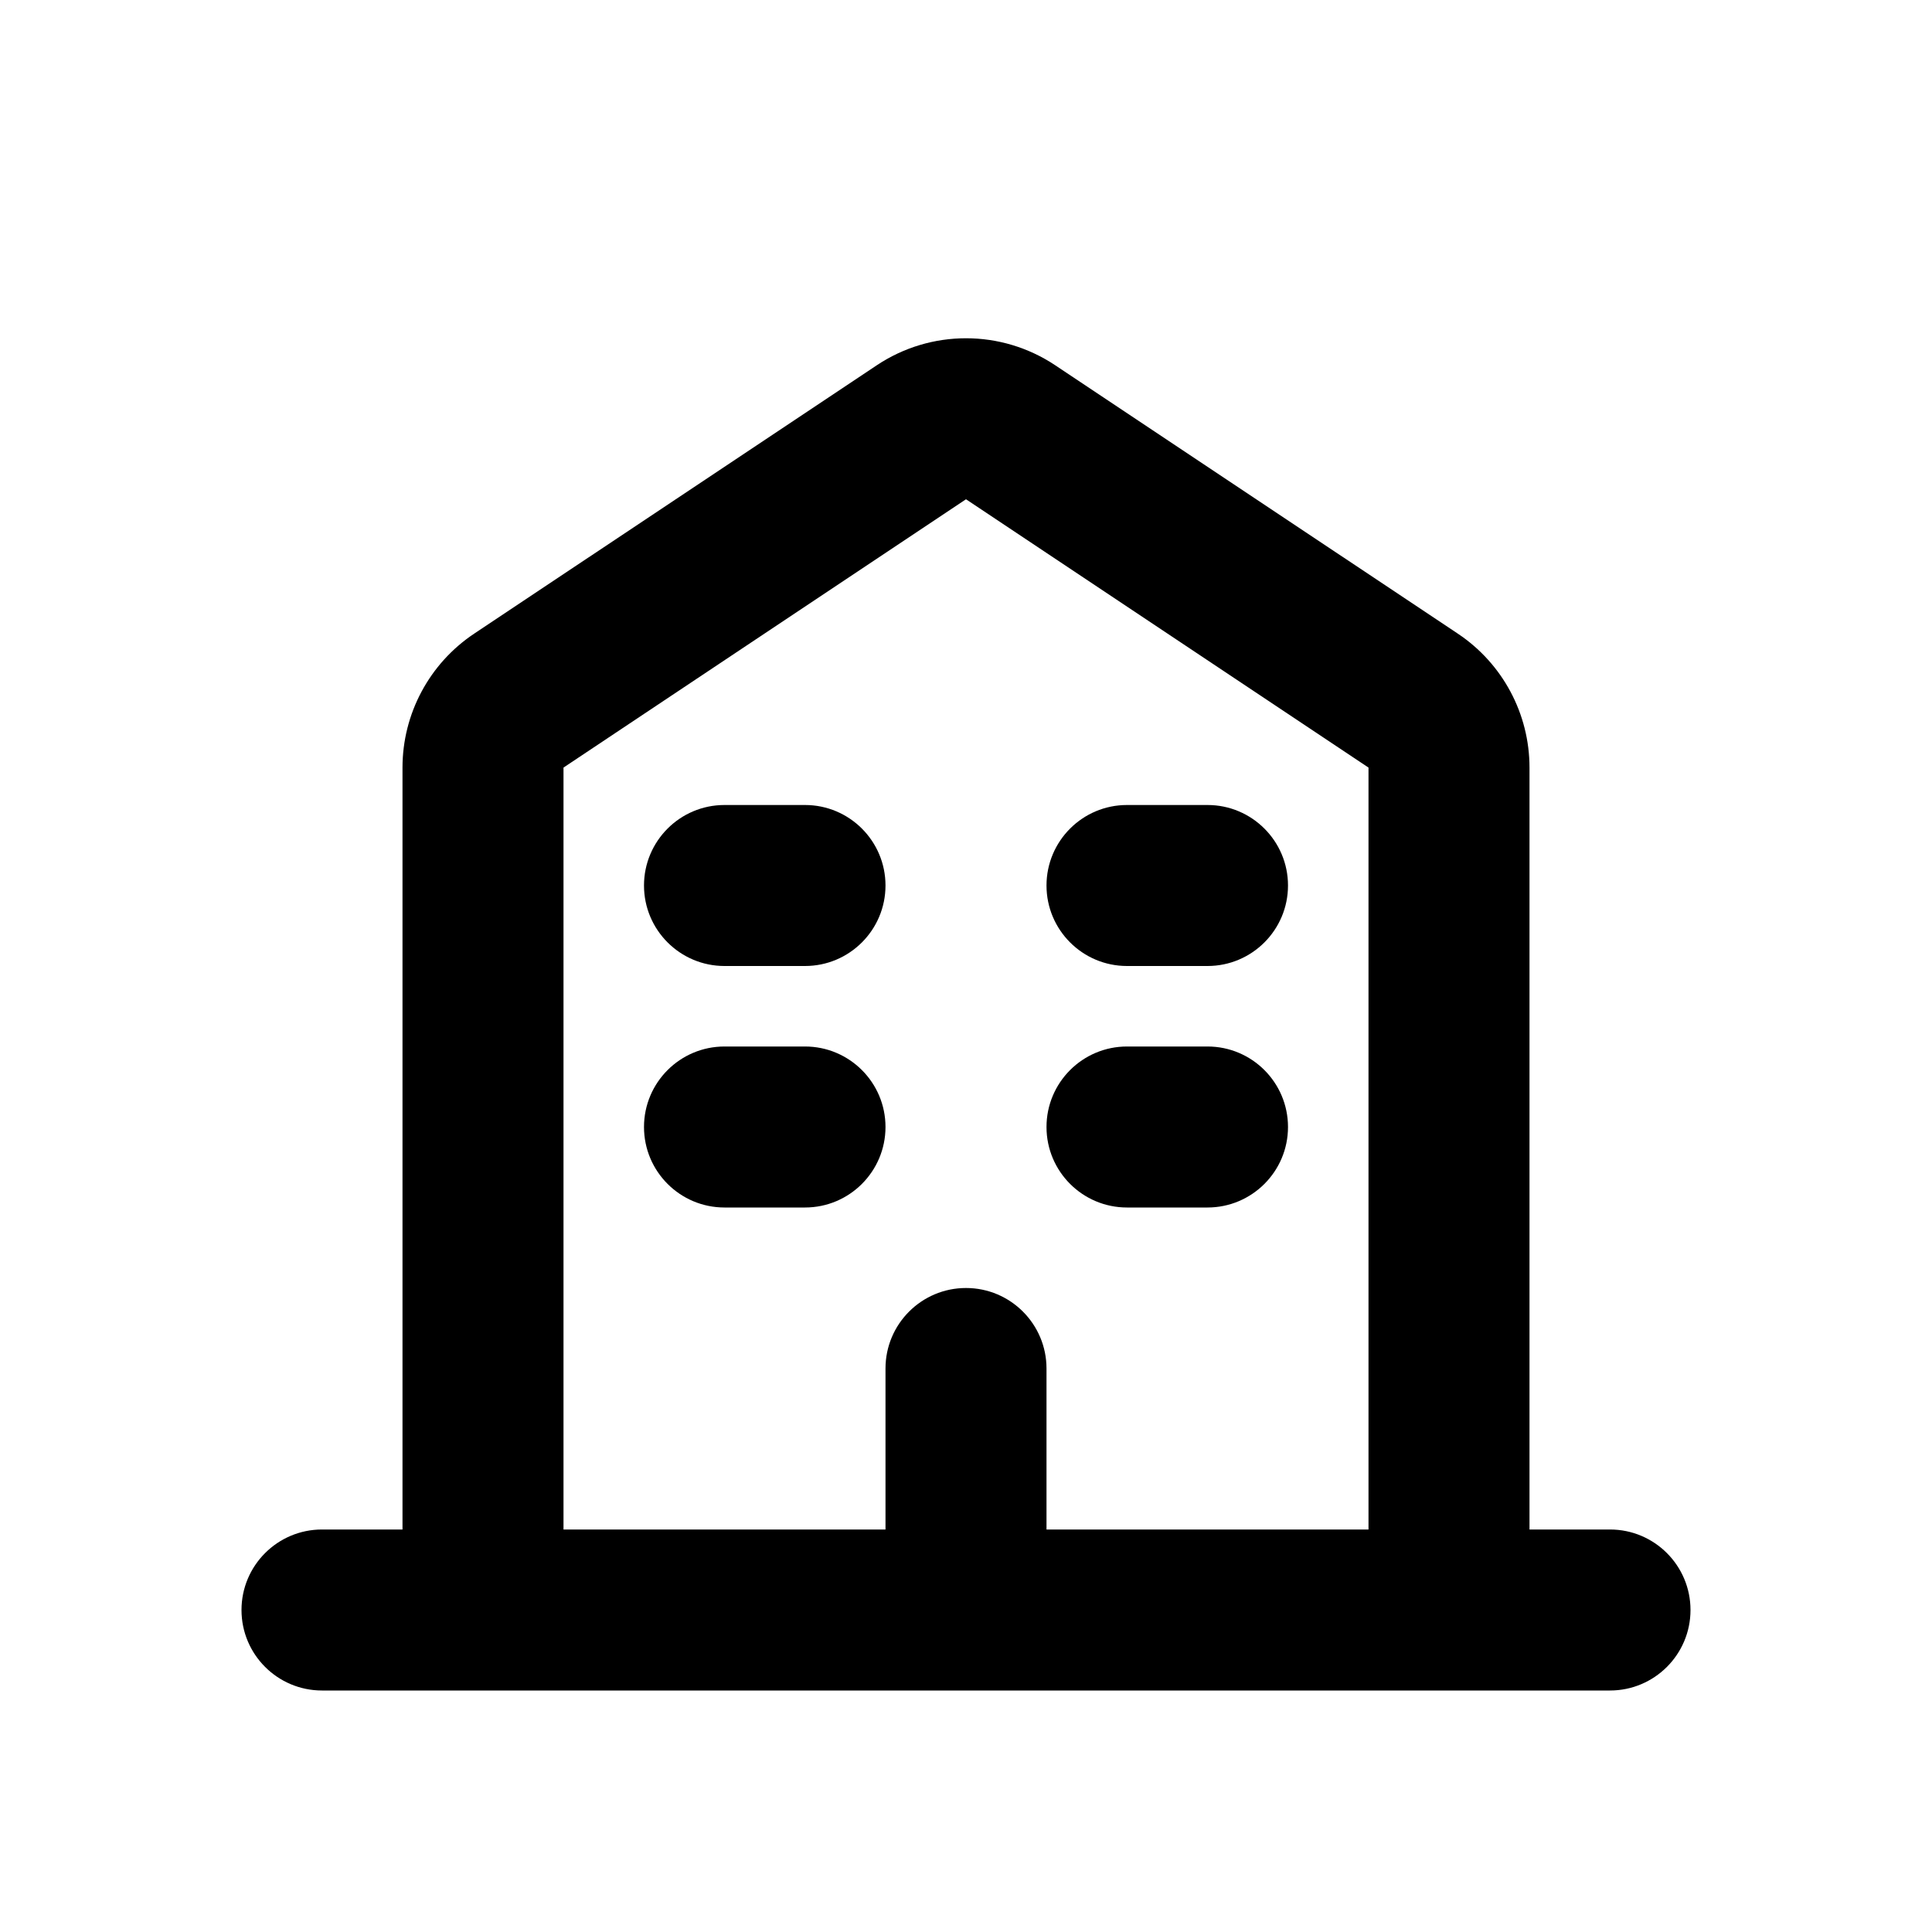 <svg width="24" height="24" viewBox="0 0 24 24" fill="none" xmlns="http://www.w3.org/2000/svg">
<path d="M16 14C16 14.552 15.552 15 15 15H14C13.448 15 13 14.552 13 14C13 13.448 13.448 13 14 13H15C15.552 13 16 13.448 16 14Z" fill="currentColor"/>
<path d="M15 12C15.552 12 16 11.552 16 11C16 10.448 15.552 10 15 10H14C13.448 10 13 10.448 13 11C13 11.552 13.448 12 14 12H15Z" fill="currentColor"/>
<path d="M11 14C11 14.552 10.552 15 10 15H9C8.448 15 8 14.552 8 14C8 13.448 8.448 13 9 13H10C10.552 13 11 13.448 11 14Z" fill="currentColor"/>
<path d="M10 12C10.552 12 11 11.552 11 11C11 10.448 10.552 10 10 10H9C8.448 10 8 10.448 8 11C8 11.552 8.448 12 9 12H10Z" fill="currentColor"/>
<path fill-rule="evenodd" clip-rule="evenodd" d="M13.109 4.538C12.438 4.09 11.562 4.09 10.891 4.538L5.891 7.871C5.334 8.242 5 8.867 5 9.535V19H4C3.448 19 3 19.448 3 20C3 20.552 3.448 21 4 21H20C20.552 21 21 20.552 21 20C21 19.448 20.552 19 20 19H19V9.535C19 8.867 18.666 8.242 18.109 7.871L13.109 4.538ZM13 19V17C13 16.448 12.552 16 12 16C11.448 16 11 16.448 11 17V19H7V9.535L12 6.202L17 9.535V19H13Z" fill="currentColor"/>
</svg>
